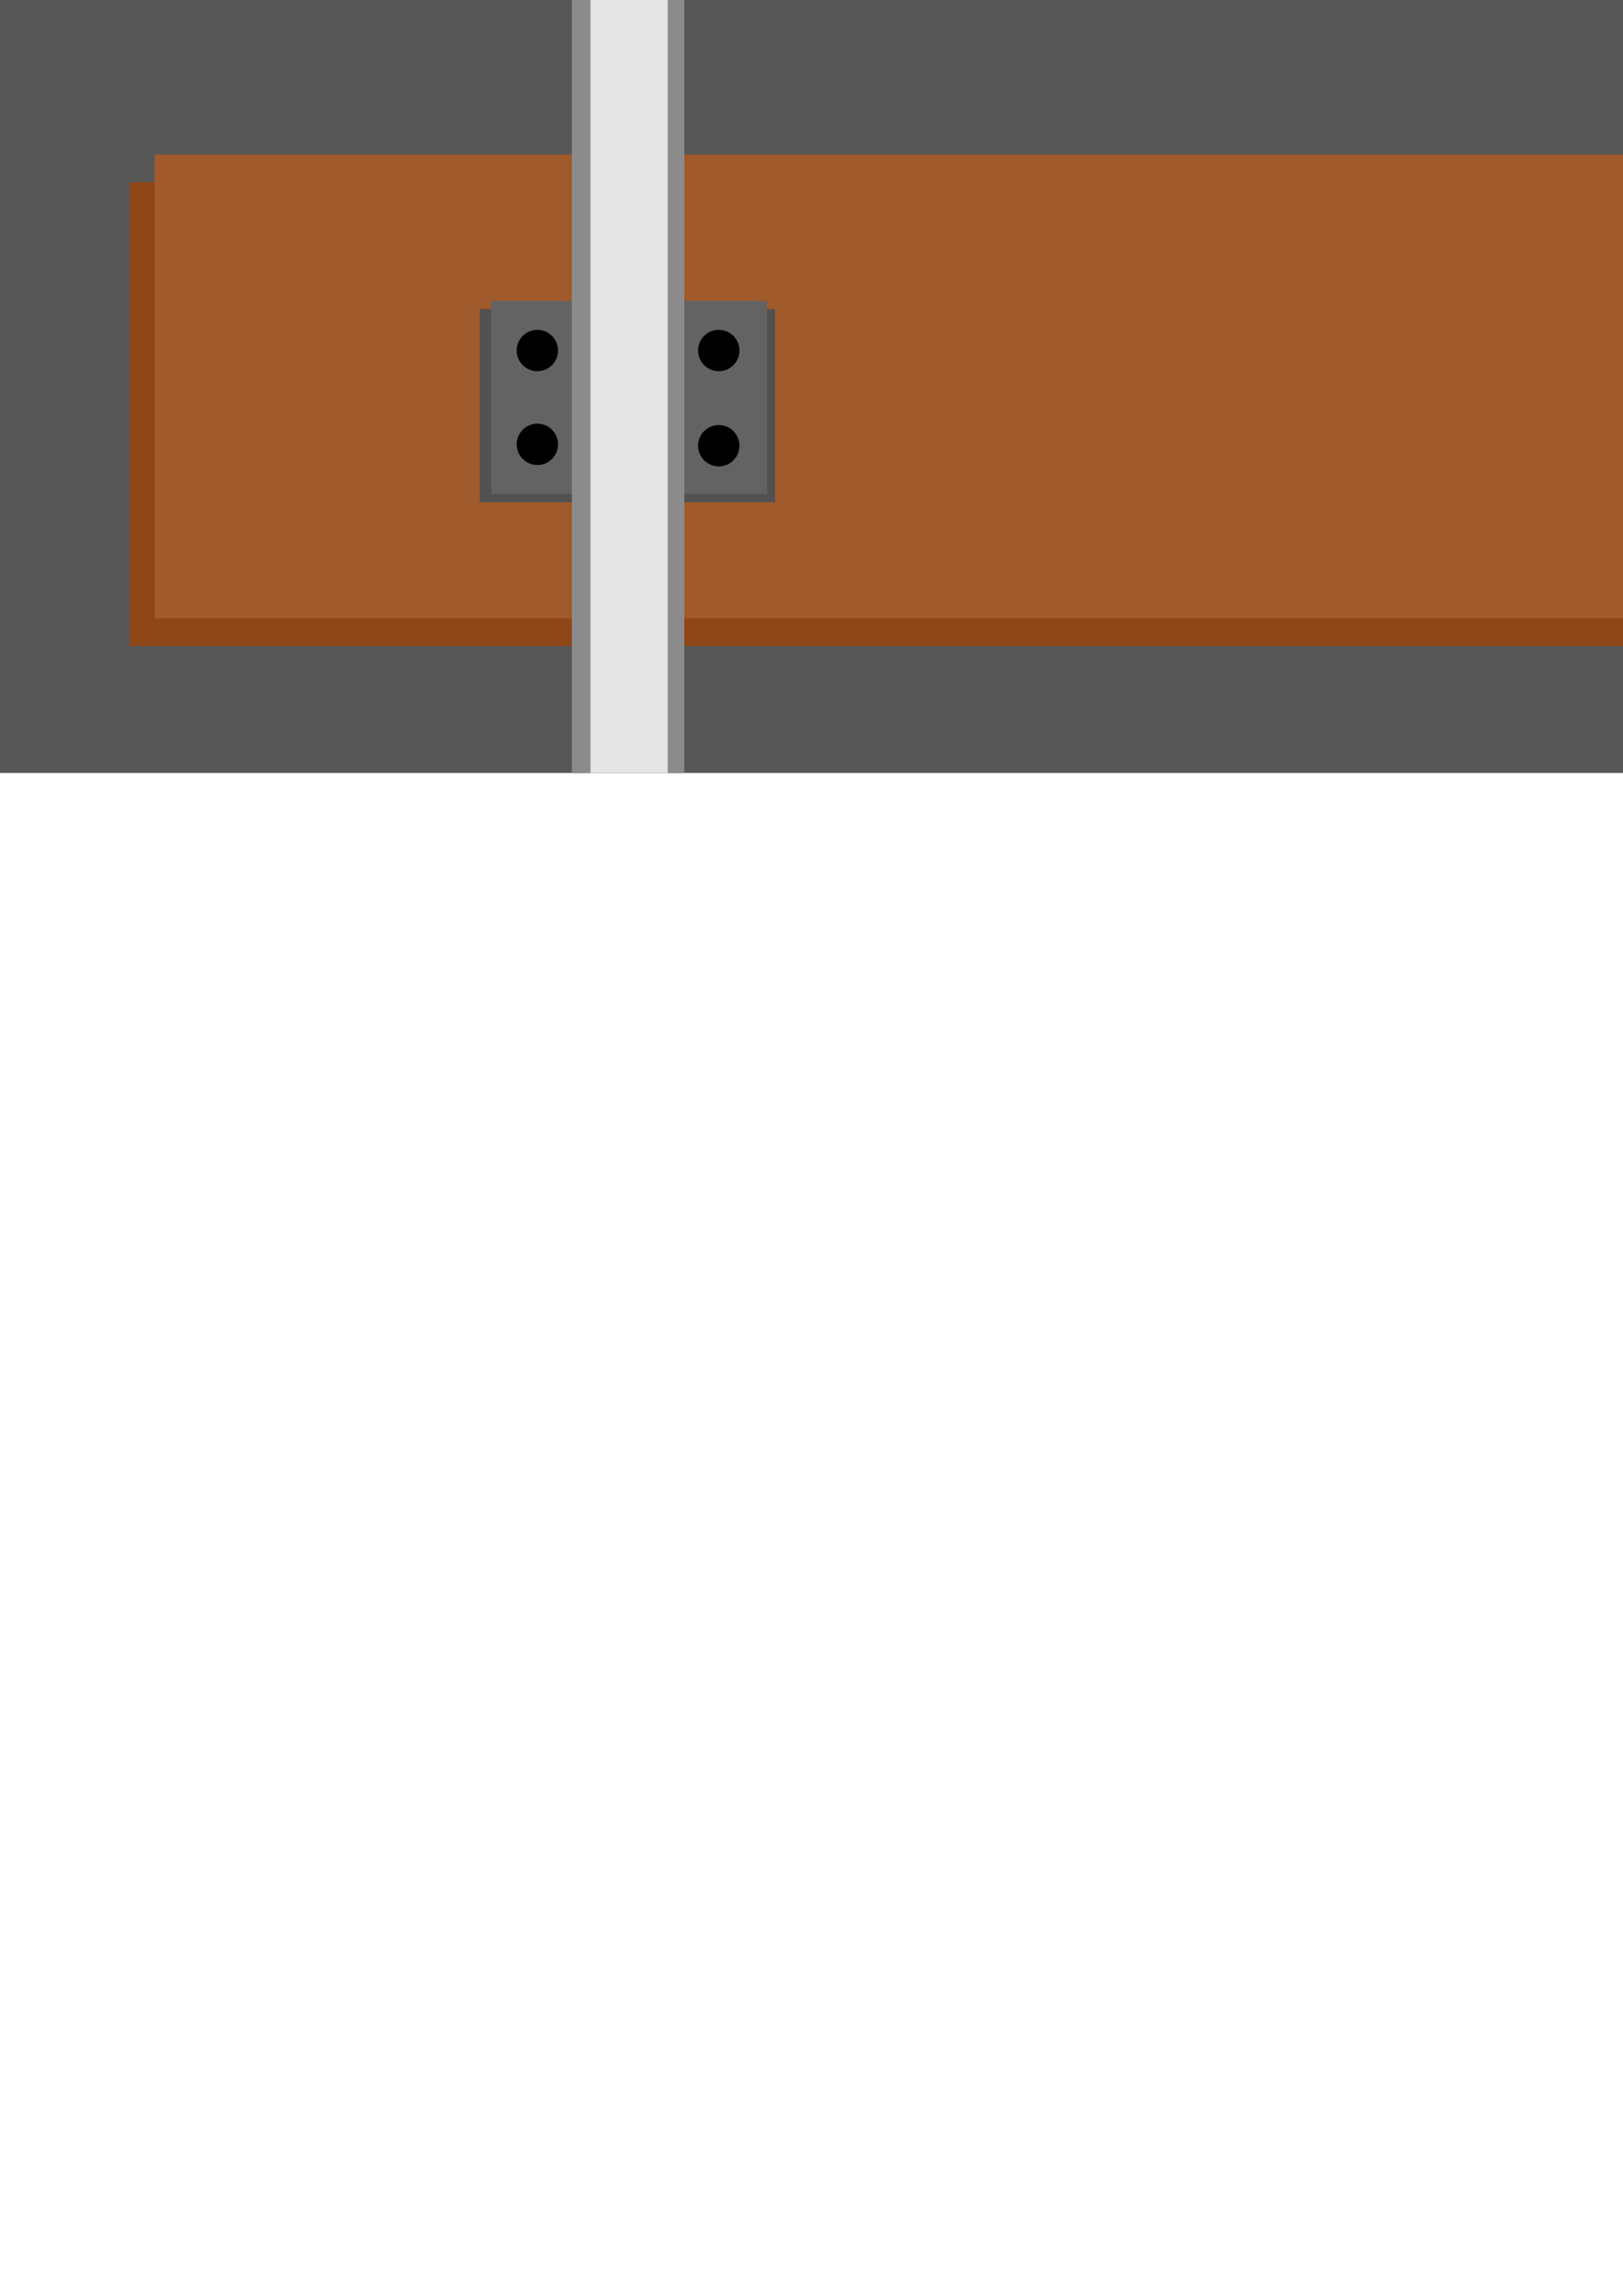 <?xml version="1.0" encoding="UTF-8" standalone="no"?>
<!-- Created with Inkscape (http://www.inkscape.org/) -->

<svg
   width="210mm"
   height="297mm"
   viewBox="0 0 210 297"
   version="1.1"
   id="svg5"
   inkscape:version="1.1 (c68e22c387, 2021-05-23)"
   sodipodi:docname="track.svg"
   xmlns:inkscape="http://www.inkscape.org/namespaces/inkscape"
   xmlns:sodipodi="http://sodipodi.sourceforge.net/DTD/sodipodi-0.dtd"
   xmlns="http://www.w3.org/2000/svg"
   xmlns:svg="http://www.w3.org/2000/svg">
  <sodipodi:namedview
     id="namedview7"
     pagecolor="#ffffff"
     bordercolor="#666666"
     borderopacity="1.0"
     inkscape:pageshadow="2"
     inkscape:pageopacity="0.0"
     inkscape:pagecheckerboard="0"
     inkscape:document-units="mm"
     showgrid="false"
     showborder="false"
     inkscape:object-paths="true"
     inkscape:snap-global="false"
     inkscape:zoom="0.74118967"
     inkscape:cx="575.42626"
     inkscape:cy="132.89446"
     inkscape:window-width="1920"
     inkscape:window-height="1017"
     inkscape:window-x="-8"
     inkscape:window-y="-8"
     inkscape:window-maximized="1"
     inkscape:current-layer="layer1" />
  <defs
     id="defs2" />
  <g
     inkscape:label="Layer 1"
     inkscape:groupmode="layer"
     id="layer1">
    <rect
       style="fill:#575757;fill-opacity:1;fill-rule:evenodd;stroke-width:0.33"
       id="rect2584"
       width="340"
       height="100"
       x="3.5527137e-15"
       y="3.5527137e-15" />
    <rect
       style="fill:#8e4617;fill-opacity:1;fill-rule:evenodd;stroke-width:0.243"
       id="rect5014"
       width="305.712"
       height="60"
       x="16.787"
       y="23.57" />
    <rect
       style="fill:#a05a2c;fill-opacity:1;fill-rule:evenodd;stroke-width:0.24"
       id="rect846"
       width="300"
       height="60"
       x="20"
       y="20" />
    <rect
       style="fill:#515151;fill-opacity:1;fill-rule:evenodd;stroke-width:0.063"
       id="rect5144"
       width="38.196"
       height="24.988"
       x="62.088"
       y="39.99" />
    <rect
       style="fill:#636363;fill-opacity:1;fill-rule:evenodd;stroke-width:0.061"
       id="rect1618"
       width="35.697"
       height="24.988"
       x="63.55"
       y="38.919" />
    <rect
       style="fill:#8b8b8b;fill-opacity:1;fill-rule:evenodd;stroke-width:0.448"
       id="rect2398"
       width="14.551"
       height="100"
       x="73.992"
       y="3.5527137e-15" />
    <rect
       style="fill:#e5e5e5;fill-opacity:1;fill-rule:evenodd;stroke-width:0.371"
       id="rect1160"
       width="10"
       height="100"
       x="76.401"
       y="3.5527137e-15" />
    <circle
       style="fill:#000000;fill-opacity:1;fill-rule:evenodd;stroke-width:0.1"
       id="path2008"
       cx="93.001"
       cy="45.345"
       r="2.677" />
    <circle
       style="fill:#000000;fill-opacity:1;fill-rule:evenodd;stroke-width:0.1"
       id="circle2284"
       cx="93.001"
       cy="57.66"
       r="2.677" />
    <circle
       style="fill:#000000;fill-opacity:1;fill-rule:evenodd;stroke-width:0.1"
       id="circle2286"
       cx="69.53"
       cy="45.345"
       r="2.677" />
    <circle
       style="fill:#000000;fill-opacity:1;fill-rule:evenodd;stroke-width:0.1"
       id="circle2288"
       cx="69.53"
       cy="57.482"
       r="2.677" />
    <rect
       style="fill:#515151;fill-opacity:1;fill-rule:evenodd;stroke-width:0.063"
       id="rect5034"
       width="38.196"
       height="24.988"
       x="239.537"
       y="39.99" />
    <rect
       style="fill:#636363;fill-opacity:1;fill-rule:evenodd;stroke-width:0.061"
       id="rect2570"
       width="35.697"
       height="24.988"
       x="240.965"
       y="38.919" />
    <rect
       style="fill:#8b8b8b;fill-opacity:1;fill-rule:evenodd;stroke-width:0.448"
       id="rect2572"
       width="14.551"
       height="100"
       x="251.407"
       y="3.5527137e-15" />
    <rect
       style="fill:#e5e5e5;fill-opacity:1;fill-rule:evenodd;stroke-width:0.371"
       id="rect2574"
       width="10"
       height="100"
       x="253.816"
       y="3.5527137e-15" />
    <circle
       style="fill:#000000;fill-opacity:1;fill-rule:evenodd;stroke-width:0.1"
       id="circle2576"
       cx="270.415"
       cy="45.345"
       r="2.677" />
    <circle
       style="fill:#000000;fill-opacity:1;fill-rule:evenodd;stroke-width:0.1"
       id="circle2578"
       cx="270.415"
       cy="57.66"
       r="2.677" />
    <circle
       style="fill:#000000;fill-opacity:1;fill-rule:evenodd;stroke-width:0.1"
       id="circle2580"
       cx="246.944"
       cy="45.345"
       r="2.677" />
    <circle
       style="fill:#000000;fill-opacity:1;fill-rule:evenodd;stroke-width:0.1"
       id="circle2582"
       cx="246.944"
       cy="57.482"
       r="2.677" />
  </g>
</svg>
